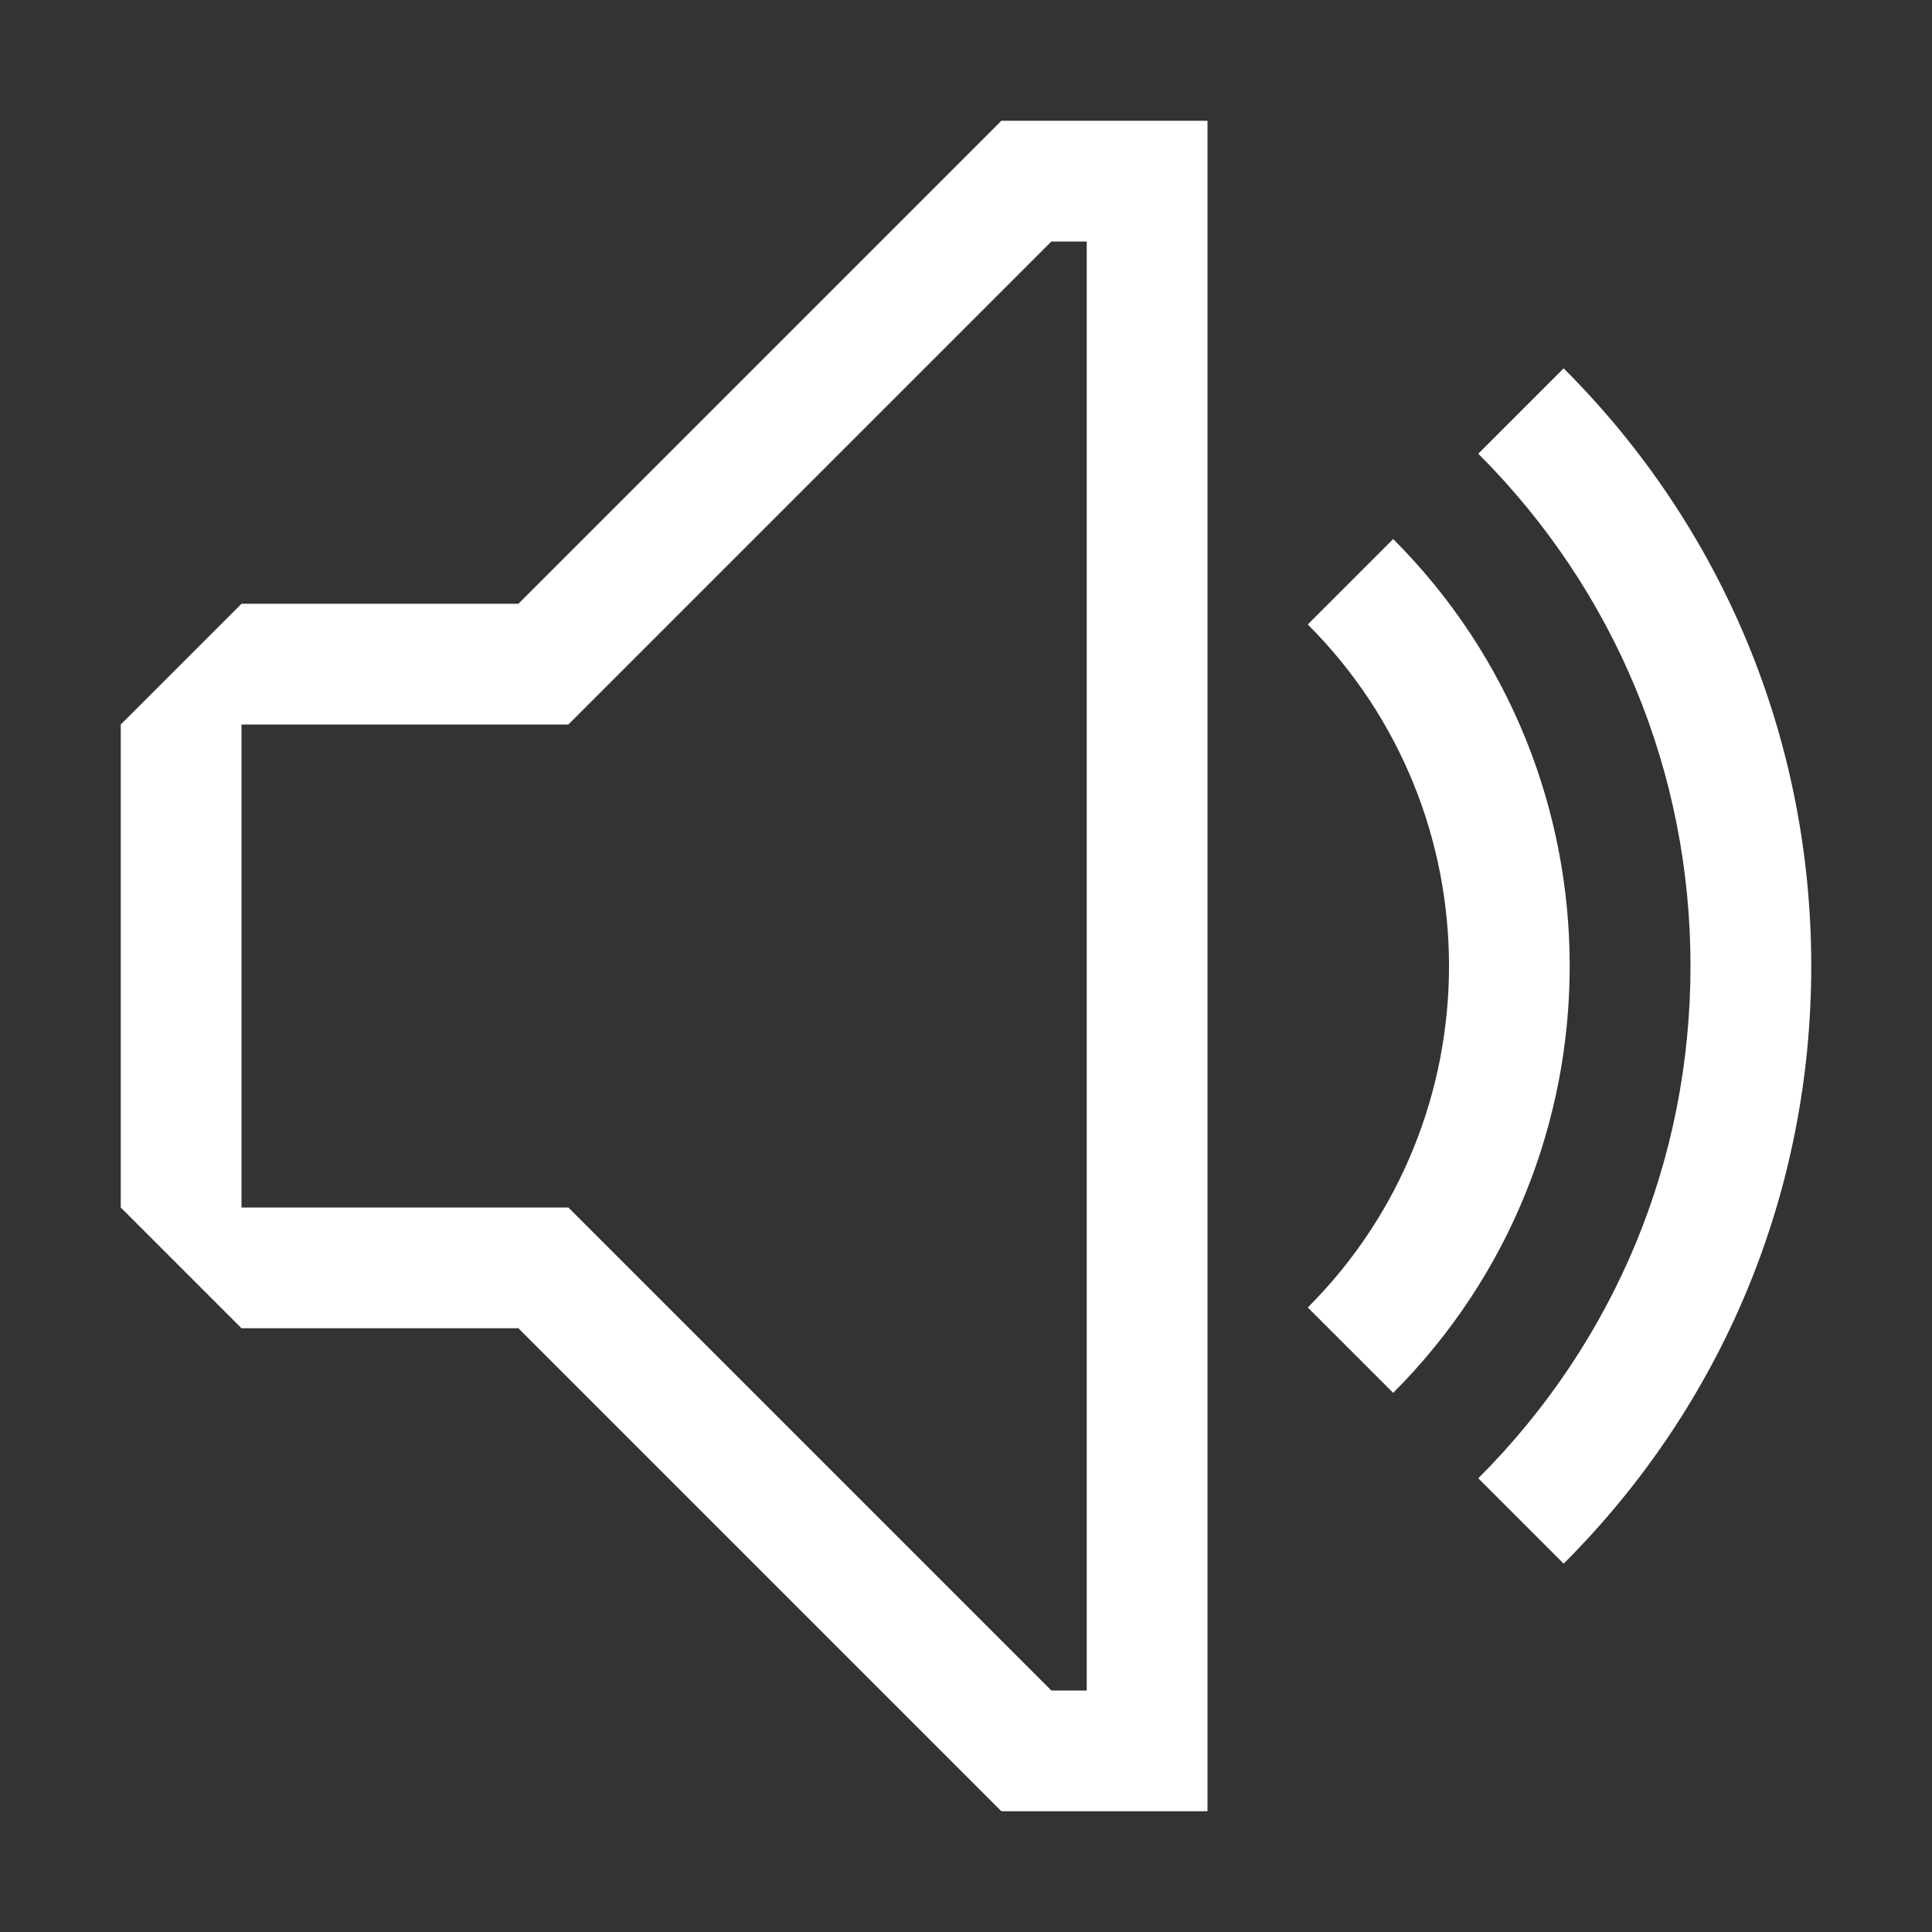<?xml version="1.0" encoding="UTF-8"?><svg id="Outlined" xmlns="http://www.w3.org/2000/svg" width="32" height="32" viewBox="0 0 32 32"><rect x="0" y="0" width="32" height="32" fill="#333333" stroke="none"/><path d="M8.586,10h-4.586l-2,2v8l2,2h4.586l8,8h3.414V2h-3.414l-8,8ZM18,4v24h-.586l-8-8h-5.414v-8h5.414l8-8h.586Z" fill="#fff" stroke-width="0"/><path d="M25.899,6.101l-1.414,1.414c2.267,2.267,3.515,5.28,3.515,8.485s-1.248,6.219-3.515,8.485l1.414,1.414c2.645-2.644,4.101-6.16,4.101-9.899s-1.456-7.255-4.101-9.899Z" fill="#fff" stroke-width="0"/><path d="M23.075,8.929l-1.414,1.414c3.119,3.119,3.119,8.194,0,11.313l1.414,1.414c3.899-3.899,3.899-10.243,0-14.142Z" fill="#fff" stroke-width="0"/></svg>